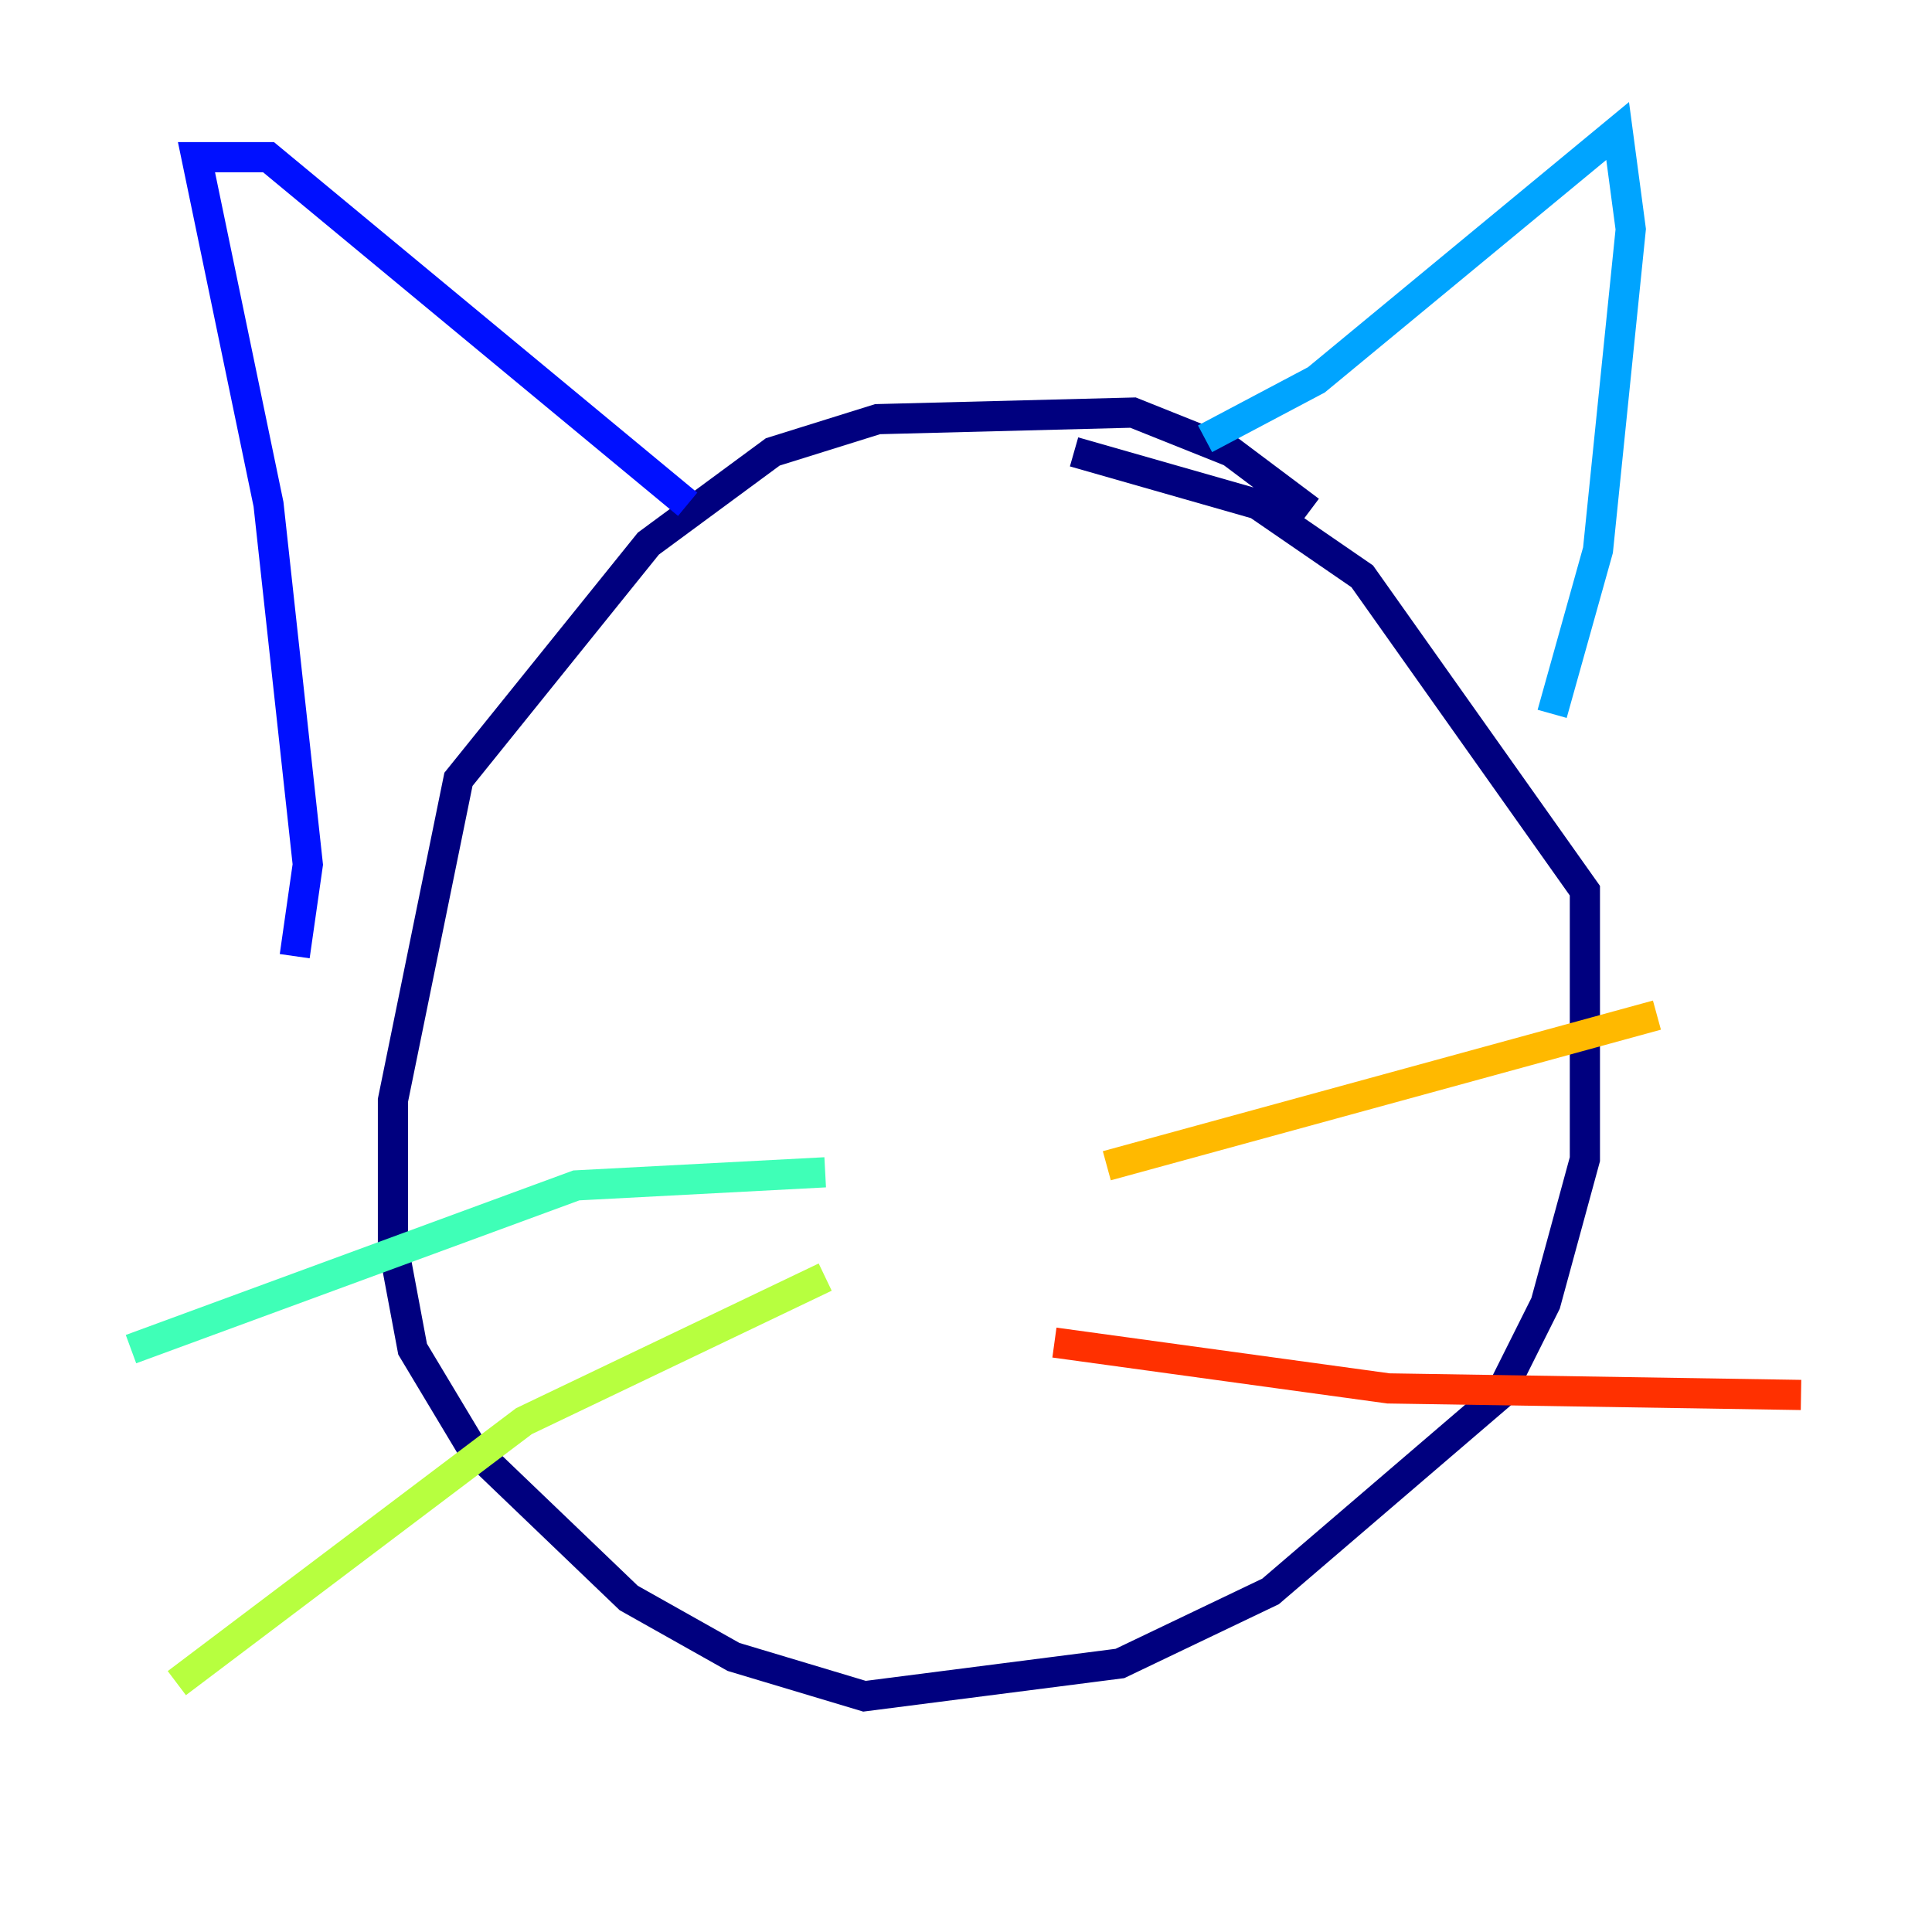 <?xml version="1.0" encoding="utf-8" ?>
<svg baseProfile="tiny" height="128" version="1.2" viewBox="0,0,128,128" width="128" xmlns="http://www.w3.org/2000/svg" xmlns:ev="http://www.w3.org/2001/xml-events" xmlns:xlink="http://www.w3.org/1999/xlink"><defs /><polyline fill="none" points="86.78,33.844 81.573,29.939 75.064,27.336 58.142,27.77 51.2,29.939 42.956,36.014 30.373,51.634 26.034,72.895 26.034,82.441 27.336,89.383 31.241,95.891 41.654,105.871 48.597,109.776 57.275,112.38 74.197,110.21 84.176,105.437 99.363,92.42 102.4,86.346 105.003,76.8 105.003,59.01 90.251,38.183 83.308,33.41 71.159,29.939" stroke="#00007f" stroke-width="2" /><polyline fill="none" points="19.525,63.349 20.393,57.275 17.79,33.41 13.017,10.414 17.79,10.414 45.559,33.41" stroke="#0010ff" stroke-width="2" /><polyline fill="none" points="79.837,29.071 87.214,25.166 107.173,8.678 108.041,15.186 105.871,36.447 102.834,47.295" stroke="#00a4ff" stroke-width="2" /><polyline fill="none" points="54.671,77.668 38.183,78.536 8.678,89.383" stroke="#3fffb7" stroke-width="2" /><polyline fill="none" points="54.671,84.61 34.712,94.156 11.715,111.512" stroke="#b7ff3f" stroke-width="2" /><polyline fill="none" points="73.329,77.234 109.776,67.254" stroke="#ffb900" stroke-width="2" /><polyline fill="none" points="69.858,88.949 91.986,91.986 119.322,92.42" stroke="#ff3000" stroke-width="2" /><polyline fill="none" points="47.295,56.407 47.295,56.407" stroke="#7f0000" stroke-width="2" /></svg>
